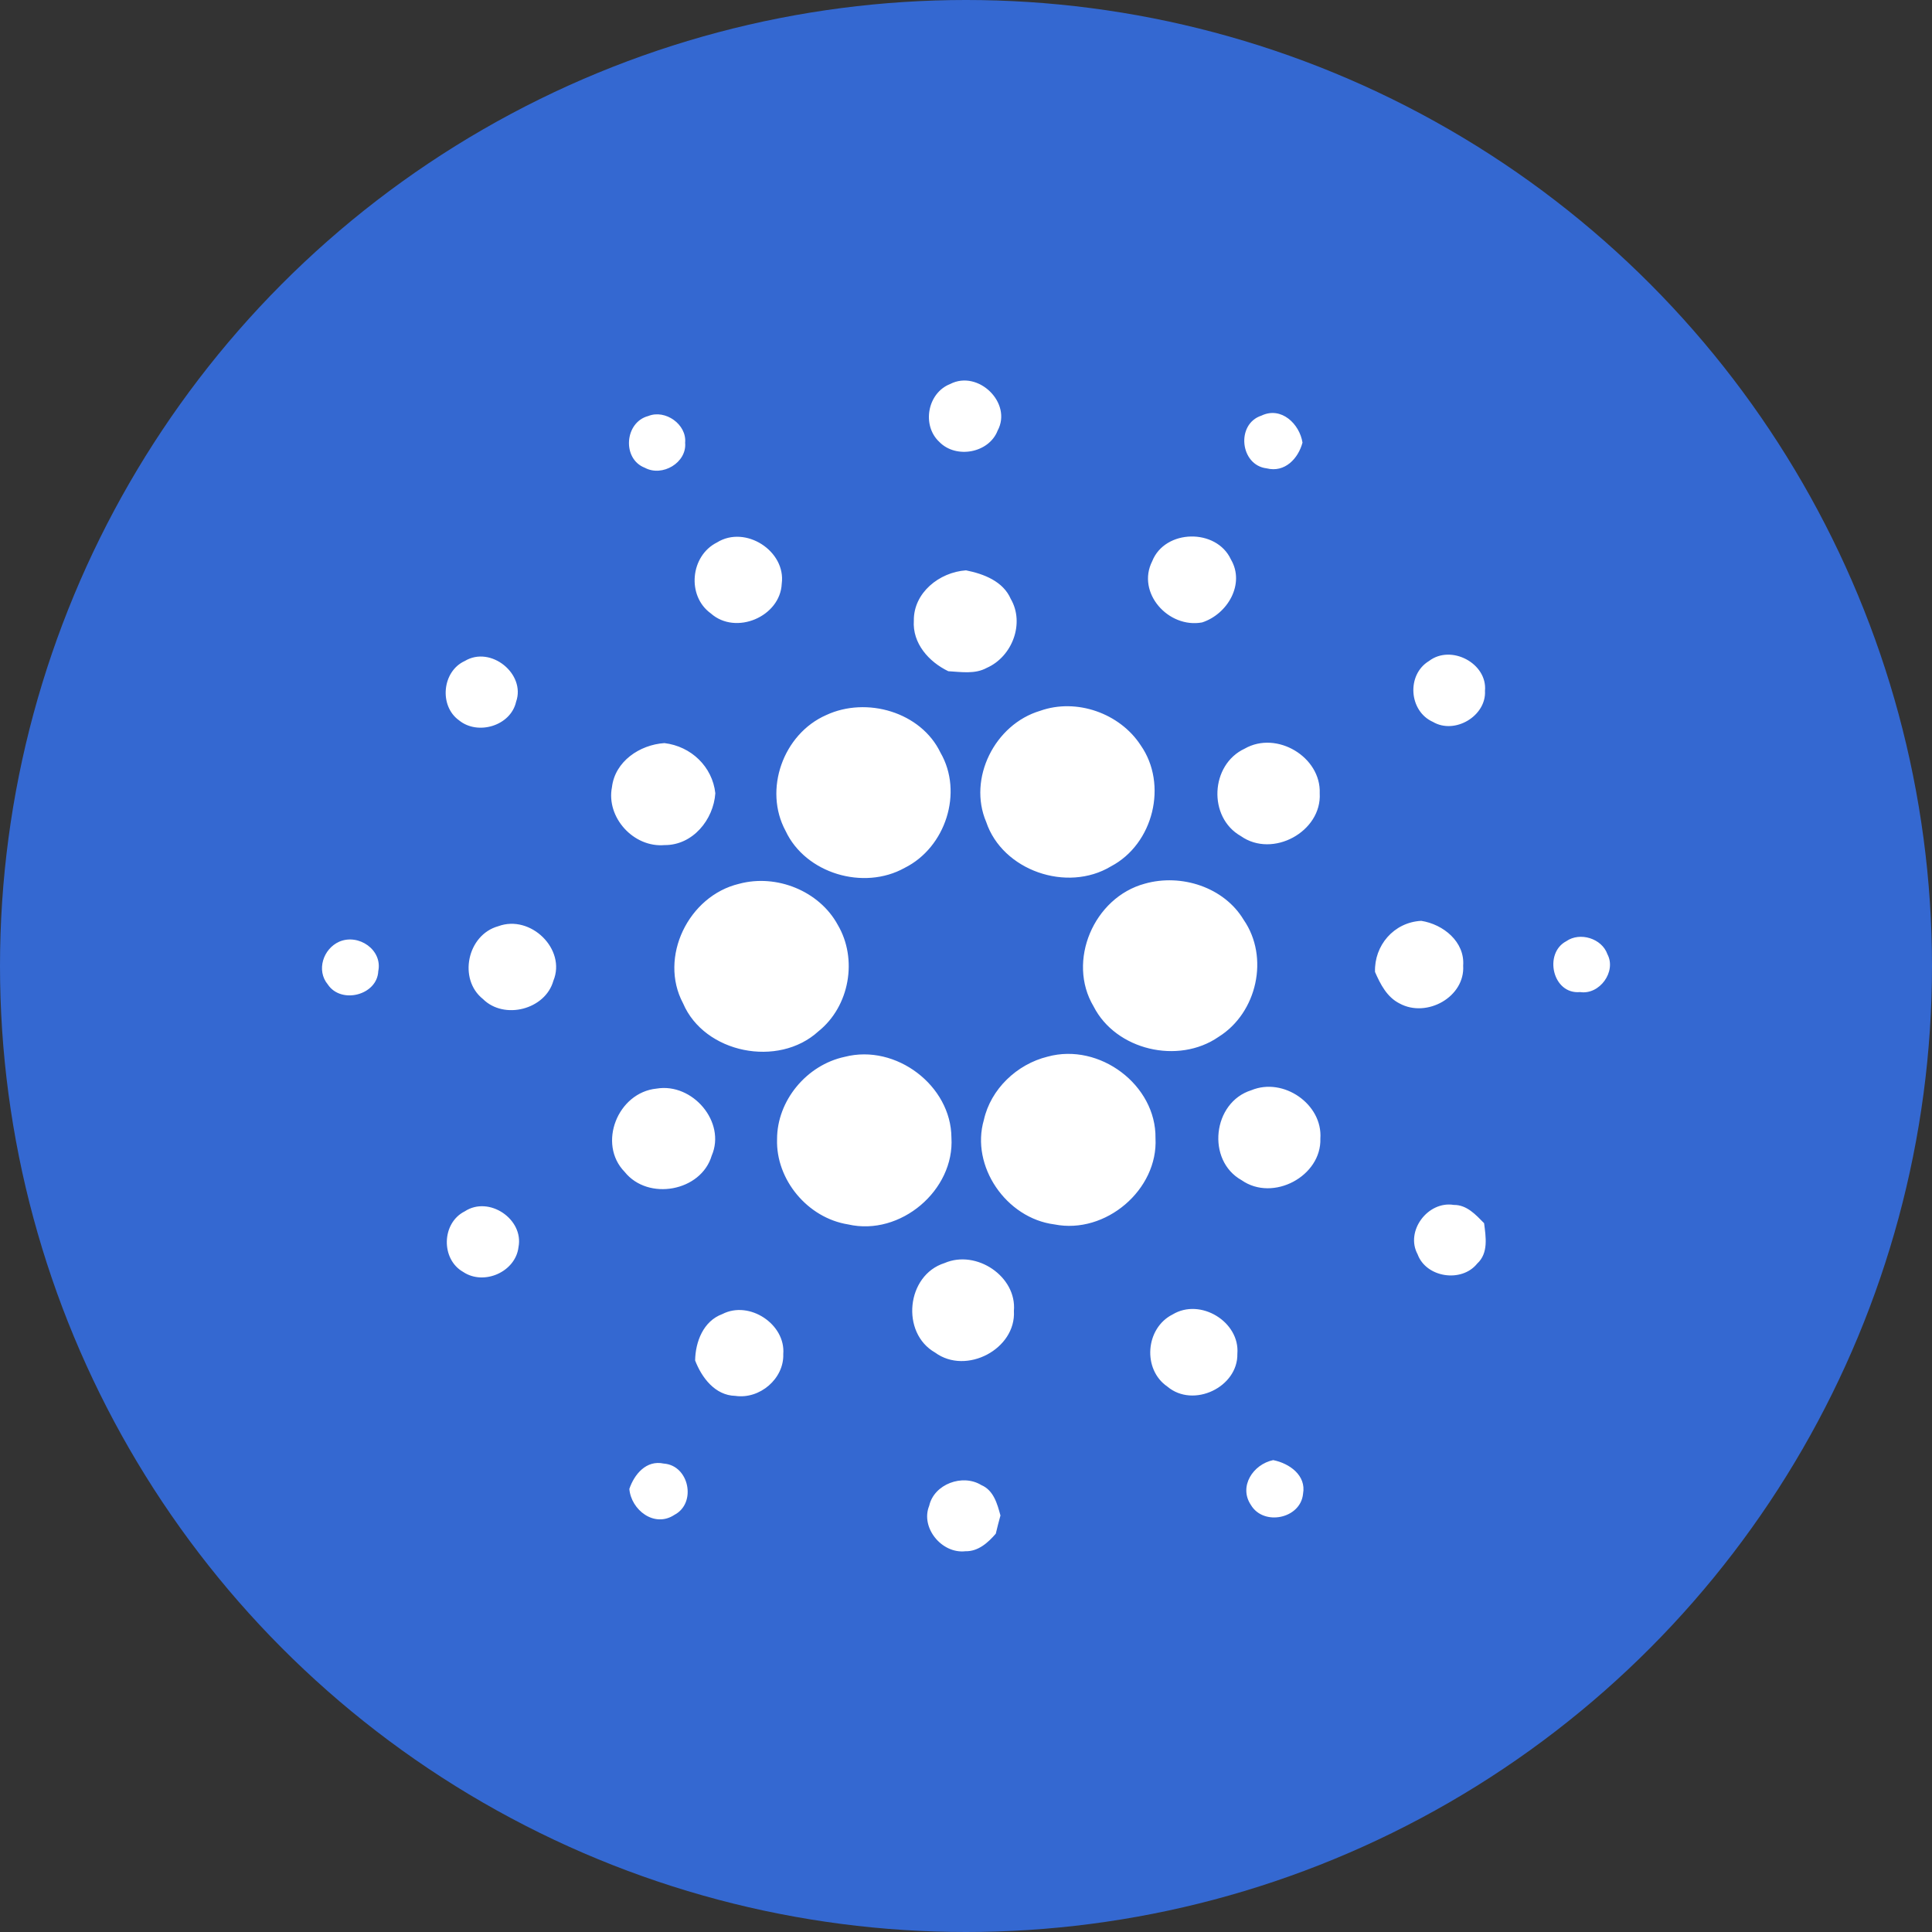 <svg width="24" height="24" viewBox="0 0 24 24" fill="none" xmlns="http://www.w3.org/2000/svg">
<rect x="0" y="0" width="24" height="24" fill="#333333" stroke="none"/>
<circle cx="12" cy="12" r="12" fill="#3468D1"/>
<g clip-path="url(#clip0)">
<path d="M11.804 4.77C12.152 4.591 12.578 5.006 12.393 5.349C12.285 5.628 11.877 5.703 11.669 5.49C11.448 5.285 11.52 4.881 11.804 4.77ZM8.053 5.168C8.265 5.082 8.533 5.273 8.511 5.5C8.534 5.747 8.227 5.928 8.011 5.811C7.725 5.702 7.758 5.245 8.053 5.168ZM15.735 5.818C15.404 5.779 15.351 5.267 15.67 5.163C15.917 5.045 16.144 5.267 16.18 5.498C16.128 5.695 15.961 5.875 15.735 5.818ZM8.906 6.739C9.26 6.518 9.766 6.846 9.711 7.251C9.693 7.66 9.141 7.896 8.83 7.62C8.529 7.403 8.575 6.905 8.906 6.739ZM14.313 6.972C14.471 6.572 15.111 6.56 15.291 6.95C15.469 7.253 15.25 7.629 14.933 7.732C14.514 7.809 14.115 7.363 14.313 6.972ZM11.352 7.709C11.348 7.365 11.667 7.108 12 7.085C12.221 7.129 12.461 7.221 12.556 7.44C12.732 7.742 12.575 8.158 12.257 8.297C12.111 8.377 11.939 8.347 11.78 8.338C11.537 8.221 11.333 7.991 11.352 7.709ZM5.774 8.211C6.097 8.016 6.534 8.373 6.411 8.718C6.344 9.017 5.935 9.139 5.702 8.948C5.452 8.769 5.492 8.339 5.774 8.211ZM17.752 8.211C18.026 8.001 18.479 8.241 18.447 8.582C18.465 8.893 18.073 9.128 17.801 8.968C17.501 8.835 17.47 8.381 17.752 8.211ZM12.921 8.83C13.373 8.669 13.912 8.861 14.17 9.258C14.51 9.744 14.329 10.484 13.801 10.762C13.253 11.092 12.453 10.813 12.251 10.211C12.021 9.672 12.356 8.998 12.921 8.83ZM10.263 8.883C10.765 8.649 11.441 8.845 11.683 9.35C11.968 9.842 11.748 10.527 11.238 10.781C10.727 11.066 10.006 10.85 9.759 10.322C9.482 9.811 9.728 9.118 10.263 8.883ZM7.602 9.778C7.64 9.459 7.945 9.252 8.253 9.231C8.585 9.27 8.85 9.524 8.886 9.854C8.864 10.181 8.607 10.501 8.255 10.498C7.868 10.531 7.528 10.152 7.602 9.778ZM15.462 9.3C15.86 9.072 16.412 9.404 16.394 9.854C16.422 10.33 15.81 10.666 15.414 10.386C15.003 10.153 15.035 9.498 15.462 9.3ZM9.181 10.979C9.647 10.853 10.179 11.069 10.407 11.489C10.657 11.913 10.555 12.501 10.166 12.812C9.668 13.267 8.75 13.085 8.485 12.463C8.181 11.893 8.551 11.129 9.181 10.979ZM14.222 10.977C14.674 10.849 15.206 11.021 15.449 11.426C15.77 11.89 15.617 12.581 15.138 12.88C14.637 13.227 13.861 13.045 13.585 12.502C13.25 11.941 13.587 11.148 14.222 10.977ZM6.189 11.506C6.591 11.356 7.037 11.792 6.874 12.184C6.774 12.541 6.263 12.673 5.999 12.41C5.689 12.163 5.804 11.613 6.189 11.506ZM17.081 12.074C17.07 11.747 17.313 11.457 17.655 11.439C17.93 11.482 18.198 11.7 18.176 11.995C18.201 12.384 17.724 12.649 17.387 12.466C17.229 12.387 17.148 12.227 17.081 12.074ZM4.214 11.698C4.455 11.594 4.754 11.8 4.699 12.064C4.686 12.363 4.237 12.478 4.072 12.229C3.927 12.055 4.014 11.787 4.214 11.698ZM19.457 11.692C19.627 11.573 19.9 11.658 19.968 11.854C20.082 12.068 19.872 12.361 19.628 12.324C19.285 12.355 19.174 11.841 19.457 11.692ZM10.495 13.128C11.131 12.965 11.815 13.487 11.819 14.131C11.86 14.783 11.187 15.36 10.535 15.21C10.032 15.13 9.637 14.653 9.653 14.152C9.652 13.674 10.019 13.229 10.495 13.128ZM13.014 13.126C13.66 12.949 14.364 13.48 14.354 14.139C14.388 14.778 13.735 15.337 13.098 15.21C12.498 15.133 12.055 14.485 12.222 13.912C12.307 13.53 12.631 13.22 13.014 13.126ZM8.156 13.523C8.603 13.448 9.022 13.938 8.841 14.356C8.709 14.801 8.051 14.921 7.76 14.558C7.419 14.209 7.673 13.571 8.156 13.523ZM15.545 13.543C15.943 13.378 16.432 13.717 16.402 14.143C16.418 14.611 15.814 14.934 15.424 14.661C14.983 14.415 15.063 13.693 15.545 13.543ZM17.61 15.581C17.454 15.294 17.737 14.915 18.06 14.968C18.221 14.966 18.333 15.09 18.436 15.195C18.457 15.364 18.493 15.566 18.35 15.697C18.155 15.939 17.715 15.87 17.61 15.581ZM5.773 15.048C6.074 14.85 6.509 15.145 6.441 15.492C6.405 15.799 6.012 15.974 5.753 15.8C5.475 15.642 5.485 15.192 5.773 15.048ZM11.734 15.69C12.129 15.519 12.633 15.857 12.595 16.285C12.624 16.758 12.002 17.086 11.616 16.802C11.187 16.558 11.258 15.84 11.734 15.69ZM8.973 16.324C9.309 16.15 9.761 16.451 9.73 16.821C9.741 17.125 9.439 17.385 9.134 17.34C8.881 17.334 8.716 17.111 8.635 16.9C8.639 16.669 8.736 16.411 8.973 16.324ZM14.566 16.329C14.912 16.119 15.404 16.421 15.371 16.817C15.38 17.232 14.824 17.497 14.502 17.225C14.19 17.012 14.228 16.499 14.566 16.329ZM15.539 18.695C15.385 18.466 15.566 18.19 15.816 18.138C16.017 18.178 16.229 18.327 16.187 18.556C16.158 18.866 15.697 18.961 15.539 18.695ZM7.818 18.496C7.879 18.315 8.028 18.134 8.245 18.181C8.562 18.203 8.656 18.673 8.378 18.818C8.129 18.983 7.84 18.757 7.818 18.496ZM11.543 18.705C11.603 18.436 11.957 18.305 12.19 18.448C12.344 18.513 12.389 18.683 12.428 18.826C12.407 18.901 12.388 18.977 12.37 19.052C12.274 19.163 12.152 19.274 11.993 19.27C11.698 19.304 11.432 18.976 11.543 18.705Z" fill="white"/>
</g>
<defs>
<clipPath id="clip0">
<rect width="16" height="14.546" fill="white" transform="translate(4 4.727)"/>
</clipPath>
</defs>
</svg>
